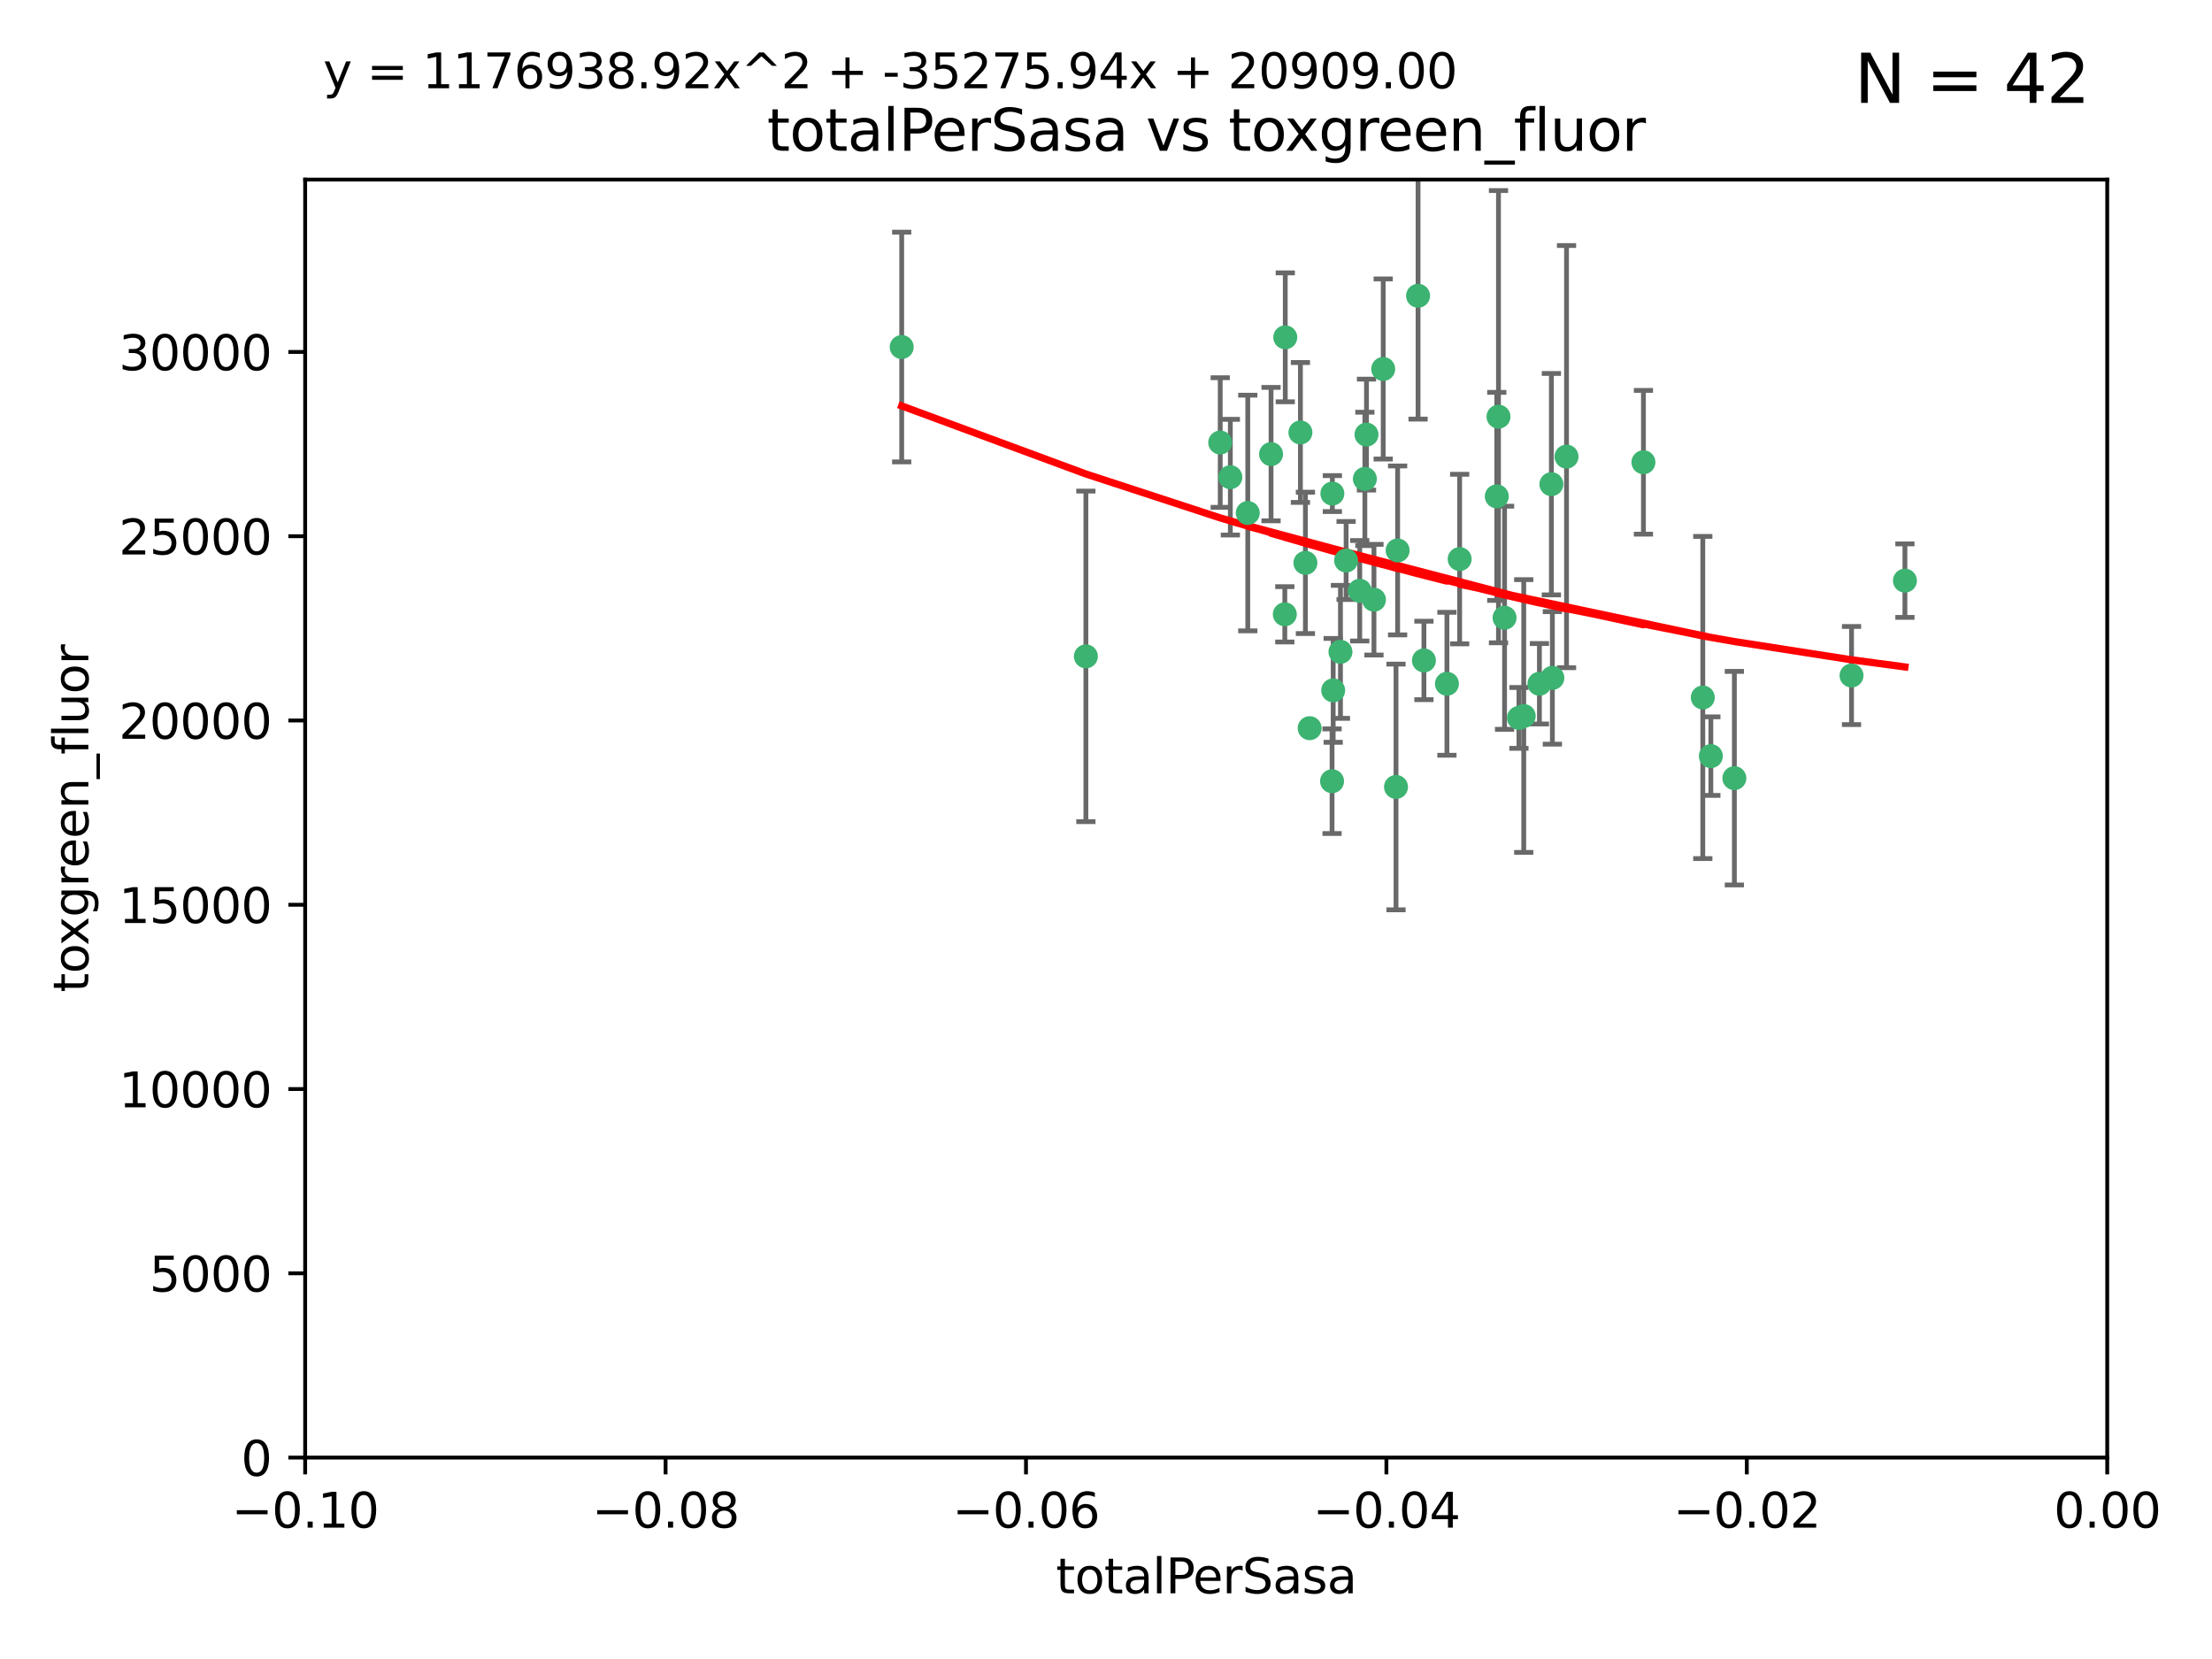 <?xml version="1.0" encoding="utf-8" standalone="no"?>
<!DOCTYPE svg PUBLIC "-//W3C//DTD SVG 1.1//EN"
  "http://www.w3.org/Graphics/SVG/1.1/DTD/svg11.dtd">
<svg xmlns:xlink="http://www.w3.org/1999/xlink" width="460.8pt" height="345.6pt" viewBox="0 0 460.8 345.6" xmlns="http://www.w3.org/2000/svg" version="1.1">
 <defs>
  <style type="text/css">*{stroke-linejoin: round; stroke-linecap: butt}</style>
 </defs>
 <g id="figure_1">
  <g id="patch_1">
   <path d="M 0 345.6 
L 460.8 345.6 
L 460.8 0 
L 0 0 
z
" style="fill: #ffffff"/>
  </g>
  <g id="axes_1">
   <g id="patch_2">
    <path d="M 63.571 303.64 
L 438.975 303.64 
L 438.975 37.411 
L 63.571 37.411 
z
" style="fill: #ffffff"/>
   </g>
   <g id="PathCollection_1">
    <defs>
     <path id="m116fcddc15" d="M 0 1.118 
C 0.297 1.118 0.581 1 0.791 0.791 
C 1 0.581 1.118 0.297 1.118 0 
C 1.118 -0.297 1 -0.581 0.791 -0.791 
C 0.581 -1 0.297 -1.118 0 -1.118 
C -0.297 -1.118 -0.581 -1 -0.791 -0.791 
C -1 -0.581 -1.118 -0.297 -1.118 0 
C -1.118 0.297 -1 0.581 -0.791 0.791 
C -0.581 1 -0.297 1.118 0 1.118 
z
" style="stroke: #3cb371"/>
    </defs>
    <g clip-path="url(#p5cd2a989c6)">
     <use xlink:href="#m116fcddc15" x="187.841" y="72.294" style="fill: #3cb371; stroke: #3cb371"/>
     <use xlink:href="#m116fcddc15" x="226.209" y="136.733" style="fill: #3cb371; stroke: #3cb371"/>
     <use xlink:href="#m116fcddc15" x="254.195" y="92.187" style="fill: #3cb371; stroke: #3cb371"/>
     <use xlink:href="#m116fcddc15" x="284.327" y="99.763" style="fill: #3cb371; stroke: #3cb371"/>
     <use xlink:href="#m116fcddc15" x="267.746" y="70.271" style="fill: #3cb371; stroke: #3cb371"/>
     <use xlink:href="#m116fcddc15" x="279.241" y="135.791" style="fill: #3cb371; stroke: #3cb371"/>
     <use xlink:href="#m116fcddc15" x="283.258" y="123.063" style="fill: #3cb371; stroke: #3cb371"/>
     <use xlink:href="#m116fcddc15" x="272.826" y="151.693" style="fill: #3cb371; stroke: #3cb371"/>
     <use xlink:href="#m116fcddc15" x="290.815" y="163.936" style="fill: #3cb371; stroke: #3cb371"/>
     <use xlink:href="#m116fcddc15" x="291.149" y="114.664" style="fill: #3cb371; stroke: #3cb371"/>
     <use xlink:href="#m116fcddc15" x="277.728" y="143.815" style="fill: #3cb371; stroke: #3cb371"/>
     <use xlink:href="#m116fcddc15" x="280.418" y="116.762" style="fill: #3cb371; stroke: #3cb371"/>
     <use xlink:href="#m116fcddc15" x="288.148" y="76.865" style="fill: #3cb371; stroke: #3cb371"/>
     <use xlink:href="#m116fcddc15" x="270.902" y="90.091" style="fill: #3cb371; stroke: #3cb371"/>
     <use xlink:href="#m116fcddc15" x="295.409" y="61.614" style="fill: #3cb371; stroke: #3cb371"/>
     <use xlink:href="#m116fcddc15" x="277.556" y="102.821" style="fill: #3cb371; stroke: #3cb371"/>
     <use xlink:href="#m116fcddc15" x="264.783" y="94.6" style="fill: #3cb371; stroke: #3cb371"/>
     <use xlink:href="#m116fcddc15" x="277.493" y="162.741" style="fill: #3cb371; stroke: #3cb371"/>
     <use xlink:href="#m116fcddc15" x="271.942" y="117.254" style="fill: #3cb371; stroke: #3cb371"/>
     <use xlink:href="#m116fcddc15" x="317.423" y="149.16" style="fill: #3cb371; stroke: #3cb371"/>
     <use xlink:href="#m116fcddc15" x="267.65" y="127.973" style="fill: #3cb371; stroke: #3cb371"/>
     <use xlink:href="#m116fcddc15" x="296.63" y="137.58" style="fill: #3cb371; stroke: #3cb371"/>
     <use xlink:href="#m116fcddc15" x="301.422" y="142.442" style="fill: #3cb371; stroke: #3cb371"/>
     <use xlink:href="#m116fcddc15" x="284.666" y="90.534" style="fill: #3cb371; stroke: #3cb371"/>
     <use xlink:href="#m116fcddc15" x="256.303" y="99.407" style="fill: #3cb371; stroke: #3cb371"/>
     <use xlink:href="#m116fcddc15" x="316.423" y="149.553" style="fill: #3cb371; stroke: #3cb371"/>
     <use xlink:href="#m116fcddc15" x="286.223" y="124.926" style="fill: #3cb371; stroke: #3cb371"/>
     <use xlink:href="#m116fcddc15" x="323.182" y="100.862" style="fill: #3cb371; stroke: #3cb371"/>
     <use xlink:href="#m116fcddc15" x="259.935" y="106.867" style="fill: #3cb371; stroke: #3cb371"/>
     <use xlink:href="#m116fcddc15" x="320.689" y="142.44" style="fill: #3cb371; stroke: #3cb371"/>
     <use xlink:href="#m116fcddc15" x="312.163" y="86.8" style="fill: #3cb371; stroke: #3cb371"/>
     <use xlink:href="#m116fcddc15" x="342.358" y="96.298" style="fill: #3cb371; stroke: #3cb371"/>
     <use xlink:href="#m116fcddc15" x="311.807" y="103.401" style="fill: #3cb371; stroke: #3cb371"/>
     <use xlink:href="#m116fcddc15" x="313.43" y="128.689" style="fill: #3cb371; stroke: #3cb371"/>
     <use xlink:href="#m116fcddc15" x="326.335" y="95.121" style="fill: #3cb371; stroke: #3cb371"/>
     <use xlink:href="#m116fcddc15" x="323.386" y="141.216" style="fill: #3cb371; stroke: #3cb371"/>
     <use xlink:href="#m116fcddc15" x="356.402" y="157.513" style="fill: #3cb371; stroke: #3cb371"/>
     <use xlink:href="#m116fcddc15" x="304.073" y="116.464" style="fill: #3cb371; stroke: #3cb371"/>
     <use xlink:href="#m116fcddc15" x="354.724" y="145.3" style="fill: #3cb371; stroke: #3cb371"/>
     <use xlink:href="#m116fcddc15" x="361.301" y="162.105" style="fill: #3cb371; stroke: #3cb371"/>
     <use xlink:href="#m116fcddc15" x="385.708" y="140.722" style="fill: #3cb371; stroke: #3cb371"/>
     <use xlink:href="#m116fcddc15" x="396.83" y="120.958" style="fill: #3cb371; stroke: #3cb371"/>
    </g>
   </g>
   <g id="matplotlib.axis_1">
    <g id="xtick_1">
     <g id="line2d_1">
      <defs>
       <path id="mdb001b3dde" d="M 0 0 
L 0 3.5 
" style="stroke: #000000; stroke-width: 0.8"/>
      </defs>
      <g>
       <use xlink:href="#mdb001b3dde" x="63.571" y="303.64" style="stroke: #000000; stroke-width: 0.8"/>
      </g>
     </g>
     <g id="text_1">
      <!-- −0.10 -->
      <g transform="translate(48.249 318.238)scale(0.1 -0.1)">
       <defs>
        <path id="DejaVuSans-2212" d="M 678 2272 
L 4684 2272 
L 4684 1741 
L 678 1741 
L 678 2272 
z
" transform="scale(0.016)"/>
        <path id="DejaVuSans-30" d="M 2034 4250 
Q 1547 4250 1301 3770 
Q 1056 3291 1056 2328 
Q 1056 1369 1301 889 
Q 1547 409 2034 409 
Q 2525 409 2770 889 
Q 3016 1369 3016 2328 
Q 3016 3291 2770 3770 
Q 2525 4250 2034 4250 
z
M 2034 4750 
Q 2819 4750 3233 4129 
Q 3647 3509 3647 2328 
Q 3647 1150 3233 529 
Q 2819 -91 2034 -91 
Q 1250 -91 836 529 
Q 422 1150 422 2328 
Q 422 3509 836 4129 
Q 1250 4750 2034 4750 
z
" transform="scale(0.016)"/>
        <path id="DejaVuSans-2e" d="M 684 794 
L 1344 794 
L 1344 0 
L 684 0 
L 684 794 
z
" transform="scale(0.016)"/>
        <path id="DejaVuSans-31" d="M 794 531 
L 1825 531 
L 1825 4091 
L 703 3866 
L 703 4441 
L 1819 4666 
L 2450 4666 
L 2450 531 
L 3481 531 
L 3481 0 
L 794 0 
L 794 531 
z
" transform="scale(0.016)"/>
       </defs>
       <use xlink:href="#DejaVuSans-2212"/>
       <use xlink:href="#DejaVuSans-30" x="83.789"/>
       <use xlink:href="#DejaVuSans-2e" x="147.412"/>
       <use xlink:href="#DejaVuSans-31" x="179.199"/>
       <use xlink:href="#DejaVuSans-30" x="242.822"/>
      </g>
     </g>
    </g>
    <g id="xtick_2">
     <g id="line2d_2">
      <g>
       <use xlink:href="#mdb001b3dde" x="138.652" y="303.64" style="stroke: #000000; stroke-width: 0.8"/>
      </g>
     </g>
     <g id="text_2">
      <!-- −0.08 -->
      <g transform="translate(123.329 318.238)scale(0.1 -0.1)">
       <defs>
        <path id="DejaVuSans-38" d="M 2034 2216 
Q 1584 2216 1326 1975 
Q 1069 1734 1069 1313 
Q 1069 891 1326 650 
Q 1584 409 2034 409 
Q 2484 409 2743 651 
Q 3003 894 3003 1313 
Q 3003 1734 2745 1975 
Q 2488 2216 2034 2216 
z
M 1403 2484 
Q 997 2584 770 2862 
Q 544 3141 544 3541 
Q 544 4100 942 4425 
Q 1341 4750 2034 4750 
Q 2731 4750 3128 4425 
Q 3525 4100 3525 3541 
Q 3525 3141 3298 2862 
Q 3072 2584 2669 2484 
Q 3125 2378 3379 2068 
Q 3634 1759 3634 1313 
Q 3634 634 3220 271 
Q 2806 -91 2034 -91 
Q 1263 -91 848 271 
Q 434 634 434 1313 
Q 434 1759 690 2068 
Q 947 2378 1403 2484 
z
M 1172 3481 
Q 1172 3119 1398 2916 
Q 1625 2713 2034 2713 
Q 2441 2713 2670 2916 
Q 2900 3119 2900 3481 
Q 2900 3844 2670 4047 
Q 2441 4250 2034 4250 
Q 1625 4250 1398 4047 
Q 1172 3844 1172 3481 
z
" transform="scale(0.016)"/>
       </defs>
       <use xlink:href="#DejaVuSans-2212"/>
       <use xlink:href="#DejaVuSans-30" x="83.789"/>
       <use xlink:href="#DejaVuSans-2e" x="147.412"/>
       <use xlink:href="#DejaVuSans-30" x="179.199"/>
       <use xlink:href="#DejaVuSans-38" x="242.822"/>
      </g>
     </g>
    </g>
    <g id="xtick_3">
     <g id="line2d_3">
      <g>
       <use xlink:href="#mdb001b3dde" x="213.733" y="303.64" style="stroke: #000000; stroke-width: 0.8"/>
      </g>
     </g>
     <g id="text_3">
      <!-- −0.06 -->
      <g transform="translate(198.41 318.238)scale(0.1 -0.1)">
       <defs>
        <path id="DejaVuSans-36" d="M 2113 2584 
Q 1688 2584 1439 2293 
Q 1191 2003 1191 1497 
Q 1191 994 1439 701 
Q 1688 409 2113 409 
Q 2538 409 2786 701 
Q 3034 994 3034 1497 
Q 3034 2003 2786 2293 
Q 2538 2584 2113 2584 
z
M 3366 4563 
L 3366 3988 
Q 3128 4100 2886 4159 
Q 2644 4219 2406 4219 
Q 1781 4219 1451 3797 
Q 1122 3375 1075 2522 
Q 1259 2794 1537 2939 
Q 1816 3084 2150 3084 
Q 2853 3084 3261 2657 
Q 3669 2231 3669 1497 
Q 3669 778 3244 343 
Q 2819 -91 2113 -91 
Q 1303 -91 875 529 
Q 447 1150 447 2328 
Q 447 3434 972 4092 
Q 1497 4750 2381 4750 
Q 2619 4750 2861 4703 
Q 3103 4656 3366 4563 
z
" transform="scale(0.016)"/>
       </defs>
       <use xlink:href="#DejaVuSans-2212"/>
       <use xlink:href="#DejaVuSans-30" x="83.789"/>
       <use xlink:href="#DejaVuSans-2e" x="147.412"/>
       <use xlink:href="#DejaVuSans-30" x="179.199"/>
       <use xlink:href="#DejaVuSans-36" x="242.822"/>
      </g>
     </g>
    </g>
    <g id="xtick_4">
     <g id="line2d_4">
      <g>
       <use xlink:href="#mdb001b3dde" x="288.813" y="303.64" style="stroke: #000000; stroke-width: 0.8"/>
      </g>
     </g>
     <g id="text_4">
      <!-- −0.04 -->
      <g transform="translate(273.491 318.238)scale(0.1 -0.1)">
       <defs>
        <path id="DejaVuSans-34" d="M 2419 4116 
L 825 1625 
L 2419 1625 
L 2419 4116 
z
M 2253 4666 
L 3047 4666 
L 3047 1625 
L 3713 1625 
L 3713 1100 
L 3047 1100 
L 3047 0 
L 2419 0 
L 2419 1100 
L 313 1100 
L 313 1709 
L 2253 4666 
z
" transform="scale(0.016)"/>
       </defs>
       <use xlink:href="#DejaVuSans-2212"/>
       <use xlink:href="#DejaVuSans-30" x="83.789"/>
       <use xlink:href="#DejaVuSans-2e" x="147.412"/>
       <use xlink:href="#DejaVuSans-30" x="179.199"/>
       <use xlink:href="#DejaVuSans-34" x="242.822"/>
      </g>
     </g>
    </g>
    <g id="xtick_5">
     <g id="line2d_5">
      <g>
       <use xlink:href="#mdb001b3dde" x="363.894" y="303.64" style="stroke: #000000; stroke-width: 0.8"/>
      </g>
     </g>
     <g id="text_5">
      <!-- −0.02 -->
      <g transform="translate(348.572 318.238)scale(0.1 -0.1)">
       <defs>
        <path id="DejaVuSans-32" d="M 1228 531 
L 3431 531 
L 3431 0 
L 469 0 
L 469 531 
Q 828 903 1448 1529 
Q 2069 2156 2228 2338 
Q 2531 2678 2651 2914 
Q 2772 3150 2772 3378 
Q 2772 3750 2511 3984 
Q 2250 4219 1831 4219 
Q 1534 4219 1204 4116 
Q 875 4013 500 3803 
L 500 4441 
Q 881 4594 1212 4672 
Q 1544 4750 1819 4750 
Q 2544 4750 2975 4387 
Q 3406 4025 3406 3419 
Q 3406 3131 3298 2873 
Q 3191 2616 2906 2266 
Q 2828 2175 2409 1742 
Q 1991 1309 1228 531 
z
" transform="scale(0.016)"/>
       </defs>
       <use xlink:href="#DejaVuSans-2212"/>
       <use xlink:href="#DejaVuSans-30" x="83.789"/>
       <use xlink:href="#DejaVuSans-2e" x="147.412"/>
       <use xlink:href="#DejaVuSans-30" x="179.199"/>
       <use xlink:href="#DejaVuSans-32" x="242.822"/>
      </g>
     </g>
    </g>
    <g id="xtick_6">
     <g id="line2d_6">
      <g>
       <use xlink:href="#mdb001b3dde" x="438.975" y="303.64" style="stroke: #000000; stroke-width: 0.8"/>
      </g>
     </g>
     <g id="text_6">
      <!-- 0.00 -->
      <g transform="translate(427.842 318.238)scale(0.1 -0.1)">
       <use xlink:href="#DejaVuSans-30"/>
       <use xlink:href="#DejaVuSans-2e" x="63.623"/>
       <use xlink:href="#DejaVuSans-30" x="95.41"/>
       <use xlink:href="#DejaVuSans-30" x="159.033"/>
      </g>
     </g>
    </g>
    <g id="text_7">
     <!-- totalPerSasa -->
     <g transform="translate(219.968 331.917)scale(0.1 -0.1)">
      <defs>
       <path id="DejaVuSans-74" d="M 1172 4494 
L 1172 3500 
L 2356 3500 
L 2356 3053 
L 1172 3053 
L 1172 1153 
Q 1172 725 1289 603 
Q 1406 481 1766 481 
L 2356 481 
L 2356 0 
L 1766 0 
Q 1100 0 847 248 
Q 594 497 594 1153 
L 594 3053 
L 172 3053 
L 172 3500 
L 594 3500 
L 594 4494 
L 1172 4494 
z
" transform="scale(0.016)"/>
       <path id="DejaVuSans-6f" d="M 1959 3097 
Q 1497 3097 1228 2736 
Q 959 2375 959 1747 
Q 959 1119 1226 758 
Q 1494 397 1959 397 
Q 2419 397 2687 759 
Q 2956 1122 2956 1747 
Q 2956 2369 2687 2733 
Q 2419 3097 1959 3097 
z
M 1959 3584 
Q 2709 3584 3137 3096 
Q 3566 2609 3566 1747 
Q 3566 888 3137 398 
Q 2709 -91 1959 -91 
Q 1206 -91 779 398 
Q 353 888 353 1747 
Q 353 2609 779 3096 
Q 1206 3584 1959 3584 
z
" transform="scale(0.016)"/>
       <path id="DejaVuSans-61" d="M 2194 1759 
Q 1497 1759 1228 1600 
Q 959 1441 959 1056 
Q 959 750 1161 570 
Q 1363 391 1709 391 
Q 2188 391 2477 730 
Q 2766 1069 2766 1631 
L 2766 1759 
L 2194 1759 
z
M 3341 1997 
L 3341 0 
L 2766 0 
L 2766 531 
Q 2569 213 2275 61 
Q 1981 -91 1556 -91 
Q 1019 -91 701 211 
Q 384 513 384 1019 
Q 384 1609 779 1909 
Q 1175 2209 1959 2209 
L 2766 2209 
L 2766 2266 
Q 2766 2663 2505 2880 
Q 2244 3097 1772 3097 
Q 1472 3097 1187 3025 
Q 903 2953 641 2809 
L 641 3341 
Q 956 3463 1253 3523 
Q 1550 3584 1831 3584 
Q 2591 3584 2966 3190 
Q 3341 2797 3341 1997 
z
" transform="scale(0.016)"/>
       <path id="DejaVuSans-6c" d="M 603 4863 
L 1178 4863 
L 1178 0 
L 603 0 
L 603 4863 
z
" transform="scale(0.016)"/>
       <path id="DejaVuSans-50" d="M 1259 4147 
L 1259 2394 
L 2053 2394 
Q 2494 2394 2734 2622 
Q 2975 2850 2975 3272 
Q 2975 3691 2734 3919 
Q 2494 4147 2053 4147 
L 1259 4147 
z
M 628 4666 
L 2053 4666 
Q 2838 4666 3239 4311 
Q 3641 3956 3641 3272 
Q 3641 2581 3239 2228 
Q 2838 1875 2053 1875 
L 1259 1875 
L 1259 0 
L 628 0 
L 628 4666 
z
" transform="scale(0.016)"/>
       <path id="DejaVuSans-65" d="M 3597 1894 
L 3597 1613 
L 953 1613 
Q 991 1019 1311 708 
Q 1631 397 2203 397 
Q 2534 397 2845 478 
Q 3156 559 3463 722 
L 3463 178 
Q 3153 47 2828 -22 
Q 2503 -91 2169 -91 
Q 1331 -91 842 396 
Q 353 884 353 1716 
Q 353 2575 817 3079 
Q 1281 3584 2069 3584 
Q 2775 3584 3186 3129 
Q 3597 2675 3597 1894 
z
M 3022 2063 
Q 3016 2534 2758 2815 
Q 2500 3097 2075 3097 
Q 1594 3097 1305 2825 
Q 1016 2553 972 2059 
L 3022 2063 
z
" transform="scale(0.016)"/>
       <path id="DejaVuSans-72" d="M 2631 2963 
Q 2534 3019 2420 3045 
Q 2306 3072 2169 3072 
Q 1681 3072 1420 2755 
Q 1159 2438 1159 1844 
L 1159 0 
L 581 0 
L 581 3500 
L 1159 3500 
L 1159 2956 
Q 1341 3275 1631 3429 
Q 1922 3584 2338 3584 
Q 2397 3584 2469 3576 
Q 2541 3569 2628 3553 
L 2631 2963 
z
" transform="scale(0.016)"/>
       <path id="DejaVuSans-53" d="M 3425 4513 
L 3425 3897 
Q 3066 4069 2747 4153 
Q 2428 4238 2131 4238 
Q 1616 4238 1336 4038 
Q 1056 3838 1056 3469 
Q 1056 3159 1242 3001 
Q 1428 2844 1947 2747 
L 2328 2669 
Q 3034 2534 3370 2195 
Q 3706 1856 3706 1288 
Q 3706 609 3251 259 
Q 2797 -91 1919 -91 
Q 1588 -91 1214 -16 
Q 841 59 441 206 
L 441 856 
Q 825 641 1194 531 
Q 1563 422 1919 422 
Q 2459 422 2753 634 
Q 3047 847 3047 1241 
Q 3047 1584 2836 1778 
Q 2625 1972 2144 2069 
L 1759 2144 
Q 1053 2284 737 2584 
Q 422 2884 422 3419 
Q 422 4038 858 4394 
Q 1294 4750 2059 4750 
Q 2388 4750 2728 4690 
Q 3069 4631 3425 4513 
z
" transform="scale(0.016)"/>
       <path id="DejaVuSans-73" d="M 2834 3397 
L 2834 2853 
Q 2591 2978 2328 3040 
Q 2066 3103 1784 3103 
Q 1356 3103 1142 2972 
Q 928 2841 928 2578 
Q 928 2378 1081 2264 
Q 1234 2150 1697 2047 
L 1894 2003 
Q 2506 1872 2764 1633 
Q 3022 1394 3022 966 
Q 3022 478 2636 193 
Q 2250 -91 1575 -91 
Q 1294 -91 989 -36 
Q 684 19 347 128 
L 347 722 
Q 666 556 975 473 
Q 1284 391 1588 391 
Q 1994 391 2212 530 
Q 2431 669 2431 922 
Q 2431 1156 2273 1281 
Q 2116 1406 1581 1522 
L 1381 1569 
Q 847 1681 609 1914 
Q 372 2147 372 2553 
Q 372 3047 722 3315 
Q 1072 3584 1716 3584 
Q 2034 3584 2315 3537 
Q 2597 3491 2834 3397 
z
" transform="scale(0.016)"/>
      </defs>
      <use xlink:href="#DejaVuSans-74"/>
      <use xlink:href="#DejaVuSans-6f" x="39.209"/>
      <use xlink:href="#DejaVuSans-74" x="100.391"/>
      <use xlink:href="#DejaVuSans-61" x="139.6"/>
      <use xlink:href="#DejaVuSans-6c" x="200.879"/>
      <use xlink:href="#DejaVuSans-50" x="228.662"/>
      <use xlink:href="#DejaVuSans-65" x="285.34"/>
      <use xlink:href="#DejaVuSans-72" x="346.863"/>
      <use xlink:href="#DejaVuSans-53" x="387.977"/>
      <use xlink:href="#DejaVuSans-61" x="451.453"/>
      <use xlink:href="#DejaVuSans-73" x="512.732"/>
      <use xlink:href="#DejaVuSans-61" x="564.832"/>
     </g>
    </g>
   </g>
   <g id="matplotlib.axis_2">
    <g id="ytick_1">
     <g id="line2d_7">
      <defs>
       <path id="m2cdcac8219" d="M 0 0 
L -3.5 0 
" style="stroke: #000000; stroke-width: 0.8"/>
      </defs>
      <g>
       <use xlink:href="#m2cdcac8219" x="63.571" y="303.64" style="stroke: #000000; stroke-width: 0.8"/>
      </g>
     </g>
     <g id="text_8">
      <!-- 0 -->
      <g transform="translate(50.209 307.439)scale(0.1 -0.1)">
       <use xlink:href="#DejaVuSans-30"/>
      </g>
     </g>
    </g>
    <g id="ytick_2">
     <g id="line2d_8">
      <g>
       <use xlink:href="#m2cdcac8219" x="63.571" y="265.253" style="stroke: #000000; stroke-width: 0.8"/>
      </g>
     </g>
     <g id="text_9">
      <!-- 5000 -->
      <g transform="translate(31.121 269.052)scale(0.1 -0.1)">
       <defs>
        <path id="DejaVuSans-35" d="M 691 4666 
L 3169 4666 
L 3169 4134 
L 1269 4134 
L 1269 2991 
Q 1406 3038 1543 3061 
Q 1681 3084 1819 3084 
Q 2600 3084 3056 2656 
Q 3513 2228 3513 1497 
Q 3513 744 3044 326 
Q 2575 -91 1722 -91 
Q 1428 -91 1123 -41 
Q 819 9 494 109 
L 494 744 
Q 775 591 1075 516 
Q 1375 441 1709 441 
Q 2250 441 2565 725 
Q 2881 1009 2881 1497 
Q 2881 1984 2565 2268 
Q 2250 2553 1709 2553 
Q 1456 2553 1204 2497 
Q 953 2441 691 2322 
L 691 4666 
z
" transform="scale(0.016)"/>
       </defs>
       <use xlink:href="#DejaVuSans-35"/>
       <use xlink:href="#DejaVuSans-30" x="63.623"/>
       <use xlink:href="#DejaVuSans-30" x="127.246"/>
       <use xlink:href="#DejaVuSans-30" x="190.869"/>
      </g>
     </g>
    </g>
    <g id="ytick_3">
     <g id="line2d_9">
      <g>
       <use xlink:href="#m2cdcac8219" x="63.571" y="226.866" style="stroke: #000000; stroke-width: 0.8"/>
      </g>
     </g>
     <g id="text_10">
      <!-- 10000 -->
      <g transform="translate(24.759 230.665)scale(0.1 -0.1)">
       <use xlink:href="#DejaVuSans-31"/>
       <use xlink:href="#DejaVuSans-30" x="63.623"/>
       <use xlink:href="#DejaVuSans-30" x="127.246"/>
       <use xlink:href="#DejaVuSans-30" x="190.869"/>
       <use xlink:href="#DejaVuSans-30" x="254.492"/>
      </g>
     </g>
    </g>
    <g id="ytick_4">
     <g id="line2d_10">
      <g>
       <use xlink:href="#m2cdcac8219" x="63.571" y="188.479" style="stroke: #000000; stroke-width: 0.8"/>
      </g>
     </g>
     <g id="text_11">
      <!-- 15000 -->
      <g transform="translate(24.759 192.278)scale(0.1 -0.1)">
       <use xlink:href="#DejaVuSans-31"/>
       <use xlink:href="#DejaVuSans-35" x="63.623"/>
       <use xlink:href="#DejaVuSans-30" x="127.246"/>
       <use xlink:href="#DejaVuSans-30" x="190.869"/>
       <use xlink:href="#DejaVuSans-30" x="254.492"/>
      </g>
     </g>
    </g>
    <g id="ytick_5">
     <g id="line2d_11">
      <g>
       <use xlink:href="#m2cdcac8219" x="63.571" y="150.092" style="stroke: #000000; stroke-width: 0.8"/>
      </g>
     </g>
     <g id="text_12">
      <!-- 20000 -->
      <g transform="translate(24.759 153.891)scale(0.1 -0.1)">
       <use xlink:href="#DejaVuSans-32"/>
       <use xlink:href="#DejaVuSans-30" x="63.623"/>
       <use xlink:href="#DejaVuSans-30" x="127.246"/>
       <use xlink:href="#DejaVuSans-30" x="190.869"/>
       <use xlink:href="#DejaVuSans-30" x="254.492"/>
      </g>
     </g>
    </g>
    <g id="ytick_6">
     <g id="line2d_12">
      <g>
       <use xlink:href="#m2cdcac8219" x="63.571" y="111.705" style="stroke: #000000; stroke-width: 0.8"/>
      </g>
     </g>
     <g id="text_13">
      <!-- 25000 -->
      <g transform="translate(24.759 115.504)scale(0.1 -0.1)">
       <use xlink:href="#DejaVuSans-32"/>
       <use xlink:href="#DejaVuSans-35" x="63.623"/>
       <use xlink:href="#DejaVuSans-30" x="127.246"/>
       <use xlink:href="#DejaVuSans-30" x="190.869"/>
       <use xlink:href="#DejaVuSans-30" x="254.492"/>
      </g>
     </g>
    </g>
    <g id="ytick_7">
     <g id="line2d_13">
      <g>
       <use xlink:href="#m2cdcac8219" x="63.571" y="73.317" style="stroke: #000000; stroke-width: 0.8"/>
      </g>
     </g>
     <g id="text_14">
      <!-- 30000 -->
      <g transform="translate(24.759 77.117)scale(0.1 -0.1)">
       <defs>
        <path id="DejaVuSans-33" d="M 2597 2516 
Q 3050 2419 3304 2112 
Q 3559 1806 3559 1356 
Q 3559 666 3084 287 
Q 2609 -91 1734 -91 
Q 1441 -91 1130 -33 
Q 819 25 488 141 
L 488 750 
Q 750 597 1062 519 
Q 1375 441 1716 441 
Q 2309 441 2620 675 
Q 2931 909 2931 1356 
Q 2931 1769 2642 2001 
Q 2353 2234 1838 2234 
L 1294 2234 
L 1294 2753 
L 1863 2753 
Q 2328 2753 2575 2939 
Q 2822 3125 2822 3475 
Q 2822 3834 2567 4026 
Q 2313 4219 1838 4219 
Q 1578 4219 1281 4162 
Q 984 4106 628 3988 
L 628 4550 
Q 988 4650 1302 4700 
Q 1616 4750 1894 4750 
Q 2613 4750 3031 4423 
Q 3450 4097 3450 3541 
Q 3450 3153 3228 2886 
Q 3006 2619 2597 2516 
z
" transform="scale(0.016)"/>
       </defs>
       <use xlink:href="#DejaVuSans-33"/>
       <use xlink:href="#DejaVuSans-30" x="63.623"/>
       <use xlink:href="#DejaVuSans-30" x="127.246"/>
       <use xlink:href="#DejaVuSans-30" x="190.869"/>
       <use xlink:href="#DejaVuSans-30" x="254.492"/>
      </g>
     </g>
    </g>
    <g id="text_15">
     <!-- toxgreen_fluor -->
     <g transform="translate(18.401 206.72)rotate(-90)scale(0.1 -0.1)">
      <defs>
       <path id="DejaVuSans-78" d="M 3513 3500 
L 2247 1797 
L 3578 0 
L 2900 0 
L 1881 1375 
L 863 0 
L 184 0 
L 1544 1831 
L 300 3500 
L 978 3500 
L 1906 2253 
L 2834 3500 
L 3513 3500 
z
" transform="scale(0.016)"/>
       <path id="DejaVuSans-67" d="M 2906 1791 
Q 2906 2416 2648 2759 
Q 2391 3103 1925 3103 
Q 1463 3103 1205 2759 
Q 947 2416 947 1791 
Q 947 1169 1205 825 
Q 1463 481 1925 481 
Q 2391 481 2648 825 
Q 2906 1169 2906 1791 
z
M 3481 434 
Q 3481 -459 3084 -895 
Q 2688 -1331 1869 -1331 
Q 1566 -1331 1297 -1286 
Q 1028 -1241 775 -1147 
L 775 -588 
Q 1028 -725 1275 -790 
Q 1522 -856 1778 -856 
Q 2344 -856 2625 -561 
Q 2906 -266 2906 331 
L 2906 616 
Q 2728 306 2450 153 
Q 2172 0 1784 0 
Q 1141 0 747 490 
Q 353 981 353 1791 
Q 353 2603 747 3093 
Q 1141 3584 1784 3584 
Q 2172 3584 2450 3431 
Q 2728 3278 2906 2969 
L 2906 3500 
L 3481 3500 
L 3481 434 
z
" transform="scale(0.016)"/>
       <path id="DejaVuSans-6e" d="M 3513 2113 
L 3513 0 
L 2938 0 
L 2938 2094 
Q 2938 2591 2744 2837 
Q 2550 3084 2163 3084 
Q 1697 3084 1428 2787 
Q 1159 2491 1159 1978 
L 1159 0 
L 581 0 
L 581 3500 
L 1159 3500 
L 1159 2956 
Q 1366 3272 1645 3428 
Q 1925 3584 2291 3584 
Q 2894 3584 3203 3211 
Q 3513 2838 3513 2113 
z
" transform="scale(0.016)"/>
       <path id="DejaVuSans-5f" d="M 3263 -1063 
L 3263 -1509 
L -63 -1509 
L -63 -1063 
L 3263 -1063 
z
" transform="scale(0.016)"/>
       <path id="DejaVuSans-66" d="M 2375 4863 
L 2375 4384 
L 1825 4384 
Q 1516 4384 1395 4259 
Q 1275 4134 1275 3809 
L 1275 3500 
L 2222 3500 
L 2222 3053 
L 1275 3053 
L 1275 0 
L 697 0 
L 697 3053 
L 147 3053 
L 147 3500 
L 697 3500 
L 697 3744 
Q 697 4328 969 4595 
Q 1241 4863 1831 4863 
L 2375 4863 
z
" transform="scale(0.016)"/>
       <path id="DejaVuSans-75" d="M 544 1381 
L 544 3500 
L 1119 3500 
L 1119 1403 
Q 1119 906 1312 657 
Q 1506 409 1894 409 
Q 2359 409 2629 706 
Q 2900 1003 2900 1516 
L 2900 3500 
L 3475 3500 
L 3475 0 
L 2900 0 
L 2900 538 
Q 2691 219 2414 64 
Q 2138 -91 1772 -91 
Q 1169 -91 856 284 
Q 544 659 544 1381 
z
M 1991 3584 
L 1991 3584 
z
" transform="scale(0.016)"/>
      </defs>
      <use xlink:href="#DejaVuSans-74"/>
      <use xlink:href="#DejaVuSans-6f" x="39.209"/>
      <use xlink:href="#DejaVuSans-78" x="97.266"/>
      <use xlink:href="#DejaVuSans-67" x="156.445"/>
      <use xlink:href="#DejaVuSans-72" x="219.922"/>
      <use xlink:href="#DejaVuSans-65" x="258.785"/>
      <use xlink:href="#DejaVuSans-65" x="320.309"/>
      <use xlink:href="#DejaVuSans-6e" x="381.832"/>
      <use xlink:href="#DejaVuSans-5f" x="445.211"/>
      <use xlink:href="#DejaVuSans-66" x="495.211"/>
      <use xlink:href="#DejaVuSans-6c" x="530.416"/>
      <use xlink:href="#DejaVuSans-75" x="558.199"/>
      <use xlink:href="#DejaVuSans-6f" x="621.578"/>
      <use xlink:href="#DejaVuSans-72" x="682.76"/>
     </g>
    </g>
   </g>
   <g id="LineCollection_1">
    <path d="M 187.841 96.224 
L 187.841 48.364 
" clip-path="url(#p5cd2a989c6)" style="fill: none; stroke: #696969"/>
    <path d="M 226.209 171.165 
L 226.209 102.302 
" clip-path="url(#p5cd2a989c6)" style="fill: none; stroke: #696969"/>
    <path d="M 254.195 105.69 
L 254.195 78.685 
" clip-path="url(#p5cd2a989c6)" style="fill: none; stroke: #696969"/>
    <path d="M 284.327 113.651 
L 284.327 85.875 
" clip-path="url(#p5cd2a989c6)" style="fill: none; stroke: #696969"/>
    <path d="M 267.746 83.696 
L 267.746 56.846 
" clip-path="url(#p5cd2a989c6)" style="fill: none; stroke: #696969"/>
    <path d="M 279.241 149.644 
L 279.241 121.939 
" clip-path="url(#p5cd2a989c6)" style="fill: none; stroke: #696969"/>
    <path d="M 283.258 133.529 
L 283.258 112.598 
" clip-path="url(#p5cd2a989c6)" style="fill: none; stroke: #696969"/>
    <path d="M 272.826 152.217 
L 272.826 151.168 
" clip-path="url(#p5cd2a989c6)" style="fill: none; stroke: #696969"/>
    <path d="M 290.815 189.529 
L 290.815 138.343 
" clip-path="url(#p5cd2a989c6)" style="fill: none; stroke: #696969"/>
    <path d="M 291.149 132.255 
L 291.149 97.072 
" clip-path="url(#p5cd2a989c6)" style="fill: none; stroke: #696969"/>
    <path d="M 277.728 154.632 
L 277.728 132.999 
" clip-path="url(#p5cd2a989c6)" style="fill: none; stroke: #696969"/>
    <path d="M 280.418 124.89 
L 280.418 108.635 
" clip-path="url(#p5cd2a989c6)" style="fill: none; stroke: #696969"/>
    <path d="M 288.148 95.625 
L 288.148 58.105 
" clip-path="url(#p5cd2a989c6)" style="fill: none; stroke: #696969"/>
    <path d="M 270.902 104.662 
L 270.902 75.52 
" clip-path="url(#p5cd2a989c6)" style="fill: none; stroke: #696969"/>
    <path d="M 295.409 87.306 
L 295.409 35.922 
" clip-path="url(#p5cd2a989c6)" style="fill: none; stroke: #696969"/>
    <path d="M 277.556 106.565 
L 277.556 99.077 
" clip-path="url(#p5cd2a989c6)" style="fill: none; stroke: #696969"/>
    <path d="M 264.783 108.495 
L 264.783 80.704 
" clip-path="url(#p5cd2a989c6)" style="fill: none; stroke: #696969"/>
    <path d="M 277.493 173.639 
L 277.493 151.843 
" clip-path="url(#p5cd2a989c6)" style="fill: none; stroke: #696969"/>
    <path d="M 271.942 131.975 
L 271.942 102.532 
" clip-path="url(#p5cd2a989c6)" style="fill: none; stroke: #696969"/>
    <path d="M 317.423 177.569 
L 317.423 120.752 
" clip-path="url(#p5cd2a989c6)" style="fill: none; stroke: #696969"/>
    <path d="M 267.65 133.734 
L 267.65 122.212 
" clip-path="url(#p5cd2a989c6)" style="fill: none; stroke: #696969"/>
    <path d="M 296.63 145.75 
L 296.63 129.411 
" clip-path="url(#p5cd2a989c6)" style="fill: none; stroke: #696969"/>
    <path d="M 301.422 157.326 
L 301.422 127.559 
" clip-path="url(#p5cd2a989c6)" style="fill: none; stroke: #696969"/>
    <path d="M 284.666 102.091 
L 284.666 78.978 
" clip-path="url(#p5cd2a989c6)" style="fill: none; stroke: #696969"/>
    <path d="M 256.303 111.46 
L 256.303 87.355 
" clip-path="url(#p5cd2a989c6)" style="fill: none; stroke: #696969"/>
    <path d="M 316.423 155.89 
L 316.423 143.216 
" clip-path="url(#p5cd2a989c6)" style="fill: none; stroke: #696969"/>
    <path d="M 286.223 136.454 
L 286.223 113.398 
" clip-path="url(#p5cd2a989c6)" style="fill: none; stroke: #696969"/>
    <path d="M 323.182 123.923 
L 323.182 77.801 
" clip-path="url(#p5cd2a989c6)" style="fill: none; stroke: #696969"/>
    <path d="M 259.935 131.412 
L 259.935 82.321 
" clip-path="url(#p5cd2a989c6)" style="fill: none; stroke: #696969"/>
    <path d="M 320.689 150.817 
L 320.689 134.064 
" clip-path="url(#p5cd2a989c6)" style="fill: none; stroke: #696969"/>
    <path d="M 312.163 133.906 
L 312.163 39.694 
" clip-path="url(#p5cd2a989c6)" style="fill: none; stroke: #696969"/>
    <path d="M 342.358 111.272 
L 342.358 81.324 
" clip-path="url(#p5cd2a989c6)" style="fill: none; stroke: #696969"/>
    <path d="M 311.807 125.071 
L 311.807 81.732 
" clip-path="url(#p5cd2a989c6)" style="fill: none; stroke: #696969"/>
    <path d="M 313.43 151.927 
L 313.43 105.45 
" clip-path="url(#p5cd2a989c6)" style="fill: none; stroke: #696969"/>
    <path d="M 326.335 139.091 
L 326.335 51.151 
" clip-path="url(#p5cd2a989c6)" style="fill: none; stroke: #696969"/>
    <path d="M 323.386 155.019 
L 323.386 127.413 
" clip-path="url(#p5cd2a989c6)" style="fill: none; stroke: #696969"/>
    <path d="M 356.402 165.694 
L 356.402 149.332 
" clip-path="url(#p5cd2a989c6)" style="fill: none; stroke: #696969"/>
    <path d="M 304.073 134.122 
L 304.073 98.805 
" clip-path="url(#p5cd2a989c6)" style="fill: none; stroke: #696969"/>
    <path d="M 354.724 178.855 
L 354.724 111.745 
" clip-path="url(#p5cd2a989c6)" style="fill: none; stroke: #696969"/>
    <path d="M 361.301 184.351 
L 361.301 139.86 
" clip-path="url(#p5cd2a989c6)" style="fill: none; stroke: #696969"/>
    <path d="M 385.708 150.938 
L 385.708 130.506 
" clip-path="url(#p5cd2a989c6)" style="fill: none; stroke: #696969"/>
    <path d="M 396.83 128.612 
L 396.83 113.304 
" clip-path="url(#p5cd2a989c6)" style="fill: none; stroke: #696969"/>
   </g>
   <g id="line2d_14">
    <defs>
     <path id="m15caf39d0c" d="M 2 0 
L -2 -0 
" style="stroke: #696969"/>
    </defs>
    <g clip-path="url(#p5cd2a989c6)">
     <use xlink:href="#m15caf39d0c" x="187.841" y="96.224" style="fill: #696969; stroke: #696969"/>
     <use xlink:href="#m15caf39d0c" x="226.209" y="171.165" style="fill: #696969; stroke: #696969"/>
     <use xlink:href="#m15caf39d0c" x="254.195" y="105.69" style="fill: #696969; stroke: #696969"/>
     <use xlink:href="#m15caf39d0c" x="284.327" y="113.651" style="fill: #696969; stroke: #696969"/>
     <use xlink:href="#m15caf39d0c" x="267.746" y="83.696" style="fill: #696969; stroke: #696969"/>
     <use xlink:href="#m15caf39d0c" x="279.241" y="149.644" style="fill: #696969; stroke: #696969"/>
     <use xlink:href="#m15caf39d0c" x="283.258" y="133.529" style="fill: #696969; stroke: #696969"/>
     <use xlink:href="#m15caf39d0c" x="272.826" y="152.217" style="fill: #696969; stroke: #696969"/>
     <use xlink:href="#m15caf39d0c" x="290.815" y="189.529" style="fill: #696969; stroke: #696969"/>
     <use xlink:href="#m15caf39d0c" x="291.149" y="132.255" style="fill: #696969; stroke: #696969"/>
     <use xlink:href="#m15caf39d0c" x="277.728" y="154.632" style="fill: #696969; stroke: #696969"/>
     <use xlink:href="#m15caf39d0c" x="280.418" y="124.89" style="fill: #696969; stroke: #696969"/>
     <use xlink:href="#m15caf39d0c" x="288.148" y="95.625" style="fill: #696969; stroke: #696969"/>
     <use xlink:href="#m15caf39d0c" x="270.902" y="104.662" style="fill: #696969; stroke: #696969"/>
     <use xlink:href="#m15caf39d0c" x="295.409" y="87.306" style="fill: #696969; stroke: #696969"/>
     <use xlink:href="#m15caf39d0c" x="277.556" y="106.565" style="fill: #696969; stroke: #696969"/>
     <use xlink:href="#m15caf39d0c" x="264.783" y="108.495" style="fill: #696969; stroke: #696969"/>
     <use xlink:href="#m15caf39d0c" x="277.493" y="173.639" style="fill: #696969; stroke: #696969"/>
     <use xlink:href="#m15caf39d0c" x="271.942" y="131.975" style="fill: #696969; stroke: #696969"/>
     <use xlink:href="#m15caf39d0c" x="317.423" y="177.569" style="fill: #696969; stroke: #696969"/>
     <use xlink:href="#m15caf39d0c" x="267.65" y="133.734" style="fill: #696969; stroke: #696969"/>
     <use xlink:href="#m15caf39d0c" x="296.63" y="145.75" style="fill: #696969; stroke: #696969"/>
     <use xlink:href="#m15caf39d0c" x="301.422" y="157.326" style="fill: #696969; stroke: #696969"/>
     <use xlink:href="#m15caf39d0c" x="284.666" y="102.091" style="fill: #696969; stroke: #696969"/>
     <use xlink:href="#m15caf39d0c" x="256.303" y="111.46" style="fill: #696969; stroke: #696969"/>
     <use xlink:href="#m15caf39d0c" x="316.423" y="155.89" style="fill: #696969; stroke: #696969"/>
     <use xlink:href="#m15caf39d0c" x="286.223" y="136.454" style="fill: #696969; stroke: #696969"/>
     <use xlink:href="#m15caf39d0c" x="323.182" y="123.923" style="fill: #696969; stroke: #696969"/>
     <use xlink:href="#m15caf39d0c" x="259.935" y="131.412" style="fill: #696969; stroke: #696969"/>
     <use xlink:href="#m15caf39d0c" x="320.689" y="150.817" style="fill: #696969; stroke: #696969"/>
     <use xlink:href="#m15caf39d0c" x="312.163" y="133.906" style="fill: #696969; stroke: #696969"/>
     <use xlink:href="#m15caf39d0c" x="342.358" y="111.272" style="fill: #696969; stroke: #696969"/>
     <use xlink:href="#m15caf39d0c" x="311.807" y="125.071" style="fill: #696969; stroke: #696969"/>
     <use xlink:href="#m15caf39d0c" x="313.43" y="151.927" style="fill: #696969; stroke: #696969"/>
     <use xlink:href="#m15caf39d0c" x="326.335" y="139.091" style="fill: #696969; stroke: #696969"/>
     <use xlink:href="#m15caf39d0c" x="323.386" y="155.019" style="fill: #696969; stroke: #696969"/>
     <use xlink:href="#m15caf39d0c" x="356.402" y="165.694" style="fill: #696969; stroke: #696969"/>
     <use xlink:href="#m15caf39d0c" x="304.073" y="134.122" style="fill: #696969; stroke: #696969"/>
     <use xlink:href="#m15caf39d0c" x="354.724" y="178.855" style="fill: #696969; stroke: #696969"/>
     <use xlink:href="#m15caf39d0c" x="361.301" y="184.351" style="fill: #696969; stroke: #696969"/>
     <use xlink:href="#m15caf39d0c" x="385.708" y="150.938" style="fill: #696969; stroke: #696969"/>
     <use xlink:href="#m15caf39d0c" x="396.83" y="128.612" style="fill: #696969; stroke: #696969"/>
    </g>
   </g>
   <g id="line2d_15">
    <g clip-path="url(#p5cd2a989c6)">
     <use xlink:href="#m15caf39d0c" x="187.841" y="48.364" style="fill: #696969; stroke: #696969"/>
     <use xlink:href="#m15caf39d0c" x="226.209" y="102.302" style="fill: #696969; stroke: #696969"/>
     <use xlink:href="#m15caf39d0c" x="254.195" y="78.685" style="fill: #696969; stroke: #696969"/>
     <use xlink:href="#m15caf39d0c" x="284.327" y="85.875" style="fill: #696969; stroke: #696969"/>
     <use xlink:href="#m15caf39d0c" x="267.746" y="56.846" style="fill: #696969; stroke: #696969"/>
     <use xlink:href="#m15caf39d0c" x="279.241" y="121.939" style="fill: #696969; stroke: #696969"/>
     <use xlink:href="#m15caf39d0c" x="283.258" y="112.598" style="fill: #696969; stroke: #696969"/>
     <use xlink:href="#m15caf39d0c" x="272.826" y="151.168" style="fill: #696969; stroke: #696969"/>
     <use xlink:href="#m15caf39d0c" x="290.815" y="138.343" style="fill: #696969; stroke: #696969"/>
     <use xlink:href="#m15caf39d0c" x="291.149" y="97.072" style="fill: #696969; stroke: #696969"/>
     <use xlink:href="#m15caf39d0c" x="277.728" y="132.999" style="fill: #696969; stroke: #696969"/>
     <use xlink:href="#m15caf39d0c" x="280.418" y="108.635" style="fill: #696969; stroke: #696969"/>
     <use xlink:href="#m15caf39d0c" x="288.148" y="58.105" style="fill: #696969; stroke: #696969"/>
     <use xlink:href="#m15caf39d0c" x="270.902" y="75.52" style="fill: #696969; stroke: #696969"/>
     <use xlink:href="#m15caf39d0c" x="295.409" y="35.922" style="fill: #696969; stroke: #696969"/>
     <use xlink:href="#m15caf39d0c" x="277.556" y="99.077" style="fill: #696969; stroke: #696969"/>
     <use xlink:href="#m15caf39d0c" x="264.783" y="80.704" style="fill: #696969; stroke: #696969"/>
     <use xlink:href="#m15caf39d0c" x="277.493" y="151.843" style="fill: #696969; stroke: #696969"/>
     <use xlink:href="#m15caf39d0c" x="271.942" y="102.532" style="fill: #696969; stroke: #696969"/>
     <use xlink:href="#m15caf39d0c" x="317.423" y="120.752" style="fill: #696969; stroke: #696969"/>
     <use xlink:href="#m15caf39d0c" x="267.65" y="122.212" style="fill: #696969; stroke: #696969"/>
     <use xlink:href="#m15caf39d0c" x="296.63" y="129.411" style="fill: #696969; stroke: #696969"/>
     <use xlink:href="#m15caf39d0c" x="301.422" y="127.559" style="fill: #696969; stroke: #696969"/>
     <use xlink:href="#m15caf39d0c" x="284.666" y="78.978" style="fill: #696969; stroke: #696969"/>
     <use xlink:href="#m15caf39d0c" x="256.303" y="87.355" style="fill: #696969; stroke: #696969"/>
     <use xlink:href="#m15caf39d0c" x="316.423" y="143.216" style="fill: #696969; stroke: #696969"/>
     <use xlink:href="#m15caf39d0c" x="286.223" y="113.398" style="fill: #696969; stroke: #696969"/>
     <use xlink:href="#m15caf39d0c" x="323.182" y="77.801" style="fill: #696969; stroke: #696969"/>
     <use xlink:href="#m15caf39d0c" x="259.935" y="82.321" style="fill: #696969; stroke: #696969"/>
     <use xlink:href="#m15caf39d0c" x="320.689" y="134.064" style="fill: #696969; stroke: #696969"/>
     <use xlink:href="#m15caf39d0c" x="312.163" y="39.694" style="fill: #696969; stroke: #696969"/>
     <use xlink:href="#m15caf39d0c" x="342.358" y="81.324" style="fill: #696969; stroke: #696969"/>
     <use xlink:href="#m15caf39d0c" x="311.807" y="81.732" style="fill: #696969; stroke: #696969"/>
     <use xlink:href="#m15caf39d0c" x="313.43" y="105.45" style="fill: #696969; stroke: #696969"/>
     <use xlink:href="#m15caf39d0c" x="326.335" y="51.151" style="fill: #696969; stroke: #696969"/>
     <use xlink:href="#m15caf39d0c" x="323.386" y="127.413" style="fill: #696969; stroke: #696969"/>
     <use xlink:href="#m15caf39d0c" x="356.402" y="149.332" style="fill: #696969; stroke: #696969"/>
     <use xlink:href="#m15caf39d0c" x="304.073" y="98.805" style="fill: #696969; stroke: #696969"/>
     <use xlink:href="#m15caf39d0c" x="354.724" y="111.745" style="fill: #696969; stroke: #696969"/>
     <use xlink:href="#m15caf39d0c" x="361.301" y="139.86" style="fill: #696969; stroke: #696969"/>
     <use xlink:href="#m15caf39d0c" x="385.708" y="130.506" style="fill: #696969; stroke: #696969"/>
     <use xlink:href="#m15caf39d0c" x="396.83" y="113.304" style="fill: #696969; stroke: #696969"/>
    </g>
   </g>
   <g id="line2d_16">
    <path d="M 187.841 84.558 
L 226.209 98.738 
L 254.195 107.89 
L 284.327 116.622 
L 267.746 111.961 
L 279.241 115.23 
L 283.258 116.332 
L 272.826 113.427 
L 290.815 118.35 
L 291.149 118.437 
L 277.728 114.809 
L 280.418 115.555 
L 288.148 117.646 
L 270.902 112.875 
L 295.409 119.54 
L 277.556 114.761 
L 264.783 111.091 
L 277.493 114.744 
L 271.942 113.174 
L 317.423 124.871 
L 267.65 111.933 
L 296.63 119.852 
L 301.422 121.058 
L 284.666 116.713 
L 256.303 108.539 
L 316.423 124.642 
L 286.223 117.132 
L 323.182 126.162 
L 259.935 109.644 
L 320.689 125.608 
L 312.163 123.653 
L 342.358 130.157 
L 311.807 123.57 
L 313.43 123.95 
L 326.335 126.852 
L 323.386 126.207 
L 356.402 132.784 
L 304.073 121.712 
L 354.724 132.484 
L 361.301 133.641 
L 385.708 137.451 
L 396.83 138.934 
" clip-path="url(#p5cd2a989c6)" style="fill: none; stroke: #ff0000; stroke-width: 1.5; stroke-linecap: square"/>
   </g>
   <g id="line2d_17">
    <defs>
     <path id="macb1ca254f" d="M 0 2 
C 0.53 2 1.039 1.789 1.414 1.414 
C 1.789 1.039 2 0.53 2 0 
C 2 -0.53 1.789 -1.039 1.414 -1.414 
C 1.039 -1.789 0.53 -2 0 -2 
C -0.53 -2 -1.039 -1.789 -1.414 -1.414 
C -1.789 -1.039 -2 -0.53 -2 0 
C -2 0.53 -1.789 1.039 -1.414 1.414 
C -1.039 1.789 -0.53 2 0 2 
z
" style="stroke: #3cb371"/>
    </defs>
    <g clip-path="url(#p5cd2a989c6)">
     <use xlink:href="#macb1ca254f" x="187.841" y="72.294" style="fill: #3cb371; stroke: #3cb371"/>
     <use xlink:href="#macb1ca254f" x="226.209" y="136.733" style="fill: #3cb371; stroke: #3cb371"/>
     <use xlink:href="#macb1ca254f" x="254.195" y="92.187" style="fill: #3cb371; stroke: #3cb371"/>
     <use xlink:href="#macb1ca254f" x="284.327" y="99.763" style="fill: #3cb371; stroke: #3cb371"/>
     <use xlink:href="#macb1ca254f" x="267.746" y="70.271" style="fill: #3cb371; stroke: #3cb371"/>
     <use xlink:href="#macb1ca254f" x="279.241" y="135.791" style="fill: #3cb371; stroke: #3cb371"/>
     <use xlink:href="#macb1ca254f" x="283.258" y="123.063" style="fill: #3cb371; stroke: #3cb371"/>
     <use xlink:href="#macb1ca254f" x="272.826" y="151.693" style="fill: #3cb371; stroke: #3cb371"/>
     <use xlink:href="#macb1ca254f" x="290.815" y="163.936" style="fill: #3cb371; stroke: #3cb371"/>
     <use xlink:href="#macb1ca254f" x="291.149" y="114.664" style="fill: #3cb371; stroke: #3cb371"/>
     <use xlink:href="#macb1ca254f" x="277.728" y="143.815" style="fill: #3cb371; stroke: #3cb371"/>
     <use xlink:href="#macb1ca254f" x="280.418" y="116.762" style="fill: #3cb371; stroke: #3cb371"/>
     <use xlink:href="#macb1ca254f" x="288.148" y="76.865" style="fill: #3cb371; stroke: #3cb371"/>
     <use xlink:href="#macb1ca254f" x="270.902" y="90.091" style="fill: #3cb371; stroke: #3cb371"/>
     <use xlink:href="#macb1ca254f" x="295.409" y="61.614" style="fill: #3cb371; stroke: #3cb371"/>
     <use xlink:href="#macb1ca254f" x="277.556" y="102.821" style="fill: #3cb371; stroke: #3cb371"/>
     <use xlink:href="#macb1ca254f" x="264.783" y="94.6" style="fill: #3cb371; stroke: #3cb371"/>
     <use xlink:href="#macb1ca254f" x="277.493" y="162.741" style="fill: #3cb371; stroke: #3cb371"/>
     <use xlink:href="#macb1ca254f" x="271.942" y="117.254" style="fill: #3cb371; stroke: #3cb371"/>
     <use xlink:href="#macb1ca254f" x="317.423" y="149.16" style="fill: #3cb371; stroke: #3cb371"/>
     <use xlink:href="#macb1ca254f" x="267.65" y="127.973" style="fill: #3cb371; stroke: #3cb371"/>
     <use xlink:href="#macb1ca254f" x="296.63" y="137.58" style="fill: #3cb371; stroke: #3cb371"/>
     <use xlink:href="#macb1ca254f" x="301.422" y="142.442" style="fill: #3cb371; stroke: #3cb371"/>
     <use xlink:href="#macb1ca254f" x="284.666" y="90.534" style="fill: #3cb371; stroke: #3cb371"/>
     <use xlink:href="#macb1ca254f" x="256.303" y="99.407" style="fill: #3cb371; stroke: #3cb371"/>
     <use xlink:href="#macb1ca254f" x="316.423" y="149.553" style="fill: #3cb371; stroke: #3cb371"/>
     <use xlink:href="#macb1ca254f" x="286.223" y="124.926" style="fill: #3cb371; stroke: #3cb371"/>
     <use xlink:href="#macb1ca254f" x="323.182" y="100.862" style="fill: #3cb371; stroke: #3cb371"/>
     <use xlink:href="#macb1ca254f" x="259.935" y="106.867" style="fill: #3cb371; stroke: #3cb371"/>
     <use xlink:href="#macb1ca254f" x="320.689" y="142.44" style="fill: #3cb371; stroke: #3cb371"/>
     <use xlink:href="#macb1ca254f" x="312.163" y="86.8" style="fill: #3cb371; stroke: #3cb371"/>
     <use xlink:href="#macb1ca254f" x="342.358" y="96.298" style="fill: #3cb371; stroke: #3cb371"/>
     <use xlink:href="#macb1ca254f" x="311.807" y="103.401" style="fill: #3cb371; stroke: #3cb371"/>
     <use xlink:href="#macb1ca254f" x="313.43" y="128.689" style="fill: #3cb371; stroke: #3cb371"/>
     <use xlink:href="#macb1ca254f" x="326.335" y="95.121" style="fill: #3cb371; stroke: #3cb371"/>
     <use xlink:href="#macb1ca254f" x="323.386" y="141.216" style="fill: #3cb371; stroke: #3cb371"/>
     <use xlink:href="#macb1ca254f" x="356.402" y="157.513" style="fill: #3cb371; stroke: #3cb371"/>
     <use xlink:href="#macb1ca254f" x="304.073" y="116.464" style="fill: #3cb371; stroke: #3cb371"/>
     <use xlink:href="#macb1ca254f" x="354.724" y="145.3" style="fill: #3cb371; stroke: #3cb371"/>
     <use xlink:href="#macb1ca254f" x="361.301" y="162.105" style="fill: #3cb371; stroke: #3cb371"/>
     <use xlink:href="#macb1ca254f" x="385.708" y="140.722" style="fill: #3cb371; stroke: #3cb371"/>
     <use xlink:href="#macb1ca254f" x="396.83" y="120.958" style="fill: #3cb371; stroke: #3cb371"/>
    </g>
   </g>
   <g id="patch_3">
    <path d="M 63.571 303.64 
L 63.571 37.411 
" style="fill: none; stroke: #000000; stroke-width: 0.8; stroke-linejoin: miter; stroke-linecap: square"/>
   </g>
   <g id="patch_4">
    <path d="M 438.975 303.64 
L 438.975 37.411 
" style="fill: none; stroke: #000000; stroke-width: 0.8; stroke-linejoin: miter; stroke-linecap: square"/>
   </g>
   <g id="patch_5">
    <path d="M 63.571 303.64 
L 438.975 303.64 
" style="fill: none; stroke: #000000; stroke-width: 0.8; stroke-linejoin: miter; stroke-linecap: square"/>
   </g>
   <g id="patch_6">
    <path d="M 63.571 37.411 
L 438.975 37.411 
" style="fill: none; stroke: #000000; stroke-width: 0.8; stroke-linejoin: miter; stroke-linecap: square"/>
   </g>
   <g id="text_16">
    <!-- N = 42 -->
    <g transform="translate(386.302 21.426)scale(0.14 -0.14)">
     <defs>
      <path id="DejaVuSans-4e" d="M 628 4666 
L 1478 4666 
L 3547 763 
L 3547 4666 
L 4159 4666 
L 4159 0 
L 3309 0 
L 1241 3903 
L 1241 0 
L 628 0 
L 628 4666 
z
" transform="scale(0.016)"/>
      <path id="DejaVuSans-20" transform="scale(0.016)"/>
      <path id="DejaVuSans-3d" d="M 678 2906 
L 4684 2906 
L 4684 2381 
L 678 2381 
L 678 2906 
z
M 678 1631 
L 4684 1631 
L 4684 1100 
L 678 1100 
L 678 1631 
z
" transform="scale(0.016)"/>
     </defs>
     <use xlink:href="#DejaVuSans-4e"/>
     <use xlink:href="#DejaVuSans-20" x="74.805"/>
     <use xlink:href="#DejaVuSans-3d" x="106.592"/>
     <use xlink:href="#DejaVuSans-20" x="190.381"/>
     <use xlink:href="#DejaVuSans-34" x="222.168"/>
     <use xlink:href="#DejaVuSans-32" x="285.791"/>
    </g>
   </g>
   <g id="text_17">
    <!-- y = 1176938.92x^2 + -35275.94x + 20909.00 -->
    <g transform="translate(67.325 18.387)scale(0.1 -0.1)">
     <defs>
      <path id="DejaVuSans-79" d="M 2059 -325 
Q 1816 -950 1584 -1140 
Q 1353 -1331 966 -1331 
L 506 -1331 
L 506 -850 
L 844 -850 
Q 1081 -850 1212 -737 
Q 1344 -625 1503 -206 
L 1606 56 
L 191 3500 
L 800 3500 
L 1894 763 
L 2988 3500 
L 3597 3500 
L 2059 -325 
z
" transform="scale(0.016)"/>
      <path id="DejaVuSans-37" d="M 525 4666 
L 3525 4666 
L 3525 4397 
L 1831 0 
L 1172 0 
L 2766 4134 
L 525 4134 
L 525 4666 
z
" transform="scale(0.016)"/>
      <path id="DejaVuSans-39" d="M 703 97 
L 703 672 
Q 941 559 1184 500 
Q 1428 441 1663 441 
Q 2288 441 2617 861 
Q 2947 1281 2994 2138 
Q 2813 1869 2534 1725 
Q 2256 1581 1919 1581 
Q 1219 1581 811 2004 
Q 403 2428 403 3163 
Q 403 3881 828 4315 
Q 1253 4750 1959 4750 
Q 2769 4750 3195 4129 
Q 3622 3509 3622 2328 
Q 3622 1225 3098 567 
Q 2575 -91 1691 -91 
Q 1453 -91 1209 -44 
Q 966 3 703 97 
z
M 1959 2075 
Q 2384 2075 2632 2365 
Q 2881 2656 2881 3163 
Q 2881 3666 2632 3958 
Q 2384 4250 1959 4250 
Q 1534 4250 1286 3958 
Q 1038 3666 1038 3163 
Q 1038 2656 1286 2365 
Q 1534 2075 1959 2075 
z
" transform="scale(0.016)"/>
      <path id="DejaVuSans-5e" d="M 2988 4666 
L 4684 2925 
L 4056 2925 
L 2681 4159 
L 1306 2925 
L 678 2925 
L 2375 4666 
L 2988 4666 
z
" transform="scale(0.016)"/>
      <path id="DejaVuSans-2b" d="M 2944 4013 
L 2944 2272 
L 4684 2272 
L 4684 1741 
L 2944 1741 
L 2944 0 
L 2419 0 
L 2419 1741 
L 678 1741 
L 678 2272 
L 2419 2272 
L 2419 4013 
L 2944 4013 
z
" transform="scale(0.016)"/>
      <path id="DejaVuSans-2d" d="M 313 2009 
L 1997 2009 
L 1997 1497 
L 313 1497 
L 313 2009 
z
" transform="scale(0.016)"/>
     </defs>
     <use xlink:href="#DejaVuSans-79"/>
     <use xlink:href="#DejaVuSans-20" x="59.18"/>
     <use xlink:href="#DejaVuSans-3d" x="90.967"/>
     <use xlink:href="#DejaVuSans-20" x="174.756"/>
     <use xlink:href="#DejaVuSans-31" x="206.543"/>
     <use xlink:href="#DejaVuSans-31" x="270.166"/>
     <use xlink:href="#DejaVuSans-37" x="333.789"/>
     <use xlink:href="#DejaVuSans-36" x="397.412"/>
     <use xlink:href="#DejaVuSans-39" x="461.035"/>
     <use xlink:href="#DejaVuSans-33" x="524.658"/>
     <use xlink:href="#DejaVuSans-38" x="588.281"/>
     <use xlink:href="#DejaVuSans-2e" x="651.904"/>
     <use xlink:href="#DejaVuSans-39" x="683.691"/>
     <use xlink:href="#DejaVuSans-32" x="747.314"/>
     <use xlink:href="#DejaVuSans-78" x="810.938"/>
     <use xlink:href="#DejaVuSans-5e" x="870.117"/>
     <use xlink:href="#DejaVuSans-32" x="953.906"/>
     <use xlink:href="#DejaVuSans-20" x="1017.529"/>
     <use xlink:href="#DejaVuSans-2b" x="1049.316"/>
     <use xlink:href="#DejaVuSans-20" x="1133.105"/>
     <use xlink:href="#DejaVuSans-2d" x="1164.893"/>
     <use xlink:href="#DejaVuSans-33" x="1200.977"/>
     <use xlink:href="#DejaVuSans-35" x="1264.6"/>
     <use xlink:href="#DejaVuSans-32" x="1328.223"/>
     <use xlink:href="#DejaVuSans-37" x="1391.846"/>
     <use xlink:href="#DejaVuSans-35" x="1455.469"/>
     <use xlink:href="#DejaVuSans-2e" x="1519.092"/>
     <use xlink:href="#DejaVuSans-39" x="1550.879"/>
     <use xlink:href="#DejaVuSans-34" x="1614.502"/>
     <use xlink:href="#DejaVuSans-78" x="1678.125"/>
     <use xlink:href="#DejaVuSans-20" x="1737.305"/>
     <use xlink:href="#DejaVuSans-2b" x="1769.092"/>
     <use xlink:href="#DejaVuSans-20" x="1852.881"/>
     <use xlink:href="#DejaVuSans-32" x="1884.668"/>
     <use xlink:href="#DejaVuSans-30" x="1948.291"/>
     <use xlink:href="#DejaVuSans-39" x="2011.914"/>
     <use xlink:href="#DejaVuSans-30" x="2075.537"/>
     <use xlink:href="#DejaVuSans-39" x="2139.16"/>
     <use xlink:href="#DejaVuSans-2e" x="2202.783"/>
     <use xlink:href="#DejaVuSans-30" x="2234.57"/>
     <use xlink:href="#DejaVuSans-30" x="2298.193"/>
    </g>
   </g>
   <g id="text_18">
    <!-- totalPerSasa vs toxgreen_fluor -->
    <g transform="translate(159.782 31.411)scale(0.12 -0.12)">
     <defs>
      <path id="DejaVuSans-76" d="M 191 3500 
L 800 3500 
L 1894 563 
L 2988 3500 
L 3597 3500 
L 2284 0 
L 1503 0 
L 191 3500 
z
" transform="scale(0.016)"/>
     </defs>
     <use xlink:href="#DejaVuSans-74"/>
     <use xlink:href="#DejaVuSans-6f" x="39.209"/>
     <use xlink:href="#DejaVuSans-74" x="100.391"/>
     <use xlink:href="#DejaVuSans-61" x="139.6"/>
     <use xlink:href="#DejaVuSans-6c" x="200.879"/>
     <use xlink:href="#DejaVuSans-50" x="228.662"/>
     <use xlink:href="#DejaVuSans-65" x="285.34"/>
     <use xlink:href="#DejaVuSans-72" x="346.863"/>
     <use xlink:href="#DejaVuSans-53" x="387.977"/>
     <use xlink:href="#DejaVuSans-61" x="451.453"/>
     <use xlink:href="#DejaVuSans-73" x="512.732"/>
     <use xlink:href="#DejaVuSans-61" x="564.832"/>
     <use xlink:href="#DejaVuSans-20" x="626.111"/>
     <use xlink:href="#DejaVuSans-76" x="657.898"/>
     <use xlink:href="#DejaVuSans-73" x="717.078"/>
     <use xlink:href="#DejaVuSans-20" x="769.178"/>
     <use xlink:href="#DejaVuSans-74" x="800.965"/>
     <use xlink:href="#DejaVuSans-6f" x="840.174"/>
     <use xlink:href="#DejaVuSans-78" x="898.23"/>
     <use xlink:href="#DejaVuSans-67" x="957.41"/>
     <use xlink:href="#DejaVuSans-72" x="1020.887"/>
     <use xlink:href="#DejaVuSans-65" x="1059.75"/>
     <use xlink:href="#DejaVuSans-65" x="1121.273"/>
     <use xlink:href="#DejaVuSans-6e" x="1182.797"/>
     <use xlink:href="#DejaVuSans-5f" x="1246.176"/>
     <use xlink:href="#DejaVuSans-66" x="1296.176"/>
     <use xlink:href="#DejaVuSans-6c" x="1331.381"/>
     <use xlink:href="#DejaVuSans-75" x="1359.164"/>
     <use xlink:href="#DejaVuSans-6f" x="1422.543"/>
     <use xlink:href="#DejaVuSans-72" x="1483.725"/>
    </g>
   </g>
  </g>
 </g>
 <defs>
  <clipPath id="p5cd2a989c6">
   <rect x="63.571" y="37.411" width="375.404" height="266.229"/>
  </clipPath>
 </defs>
</svg>

